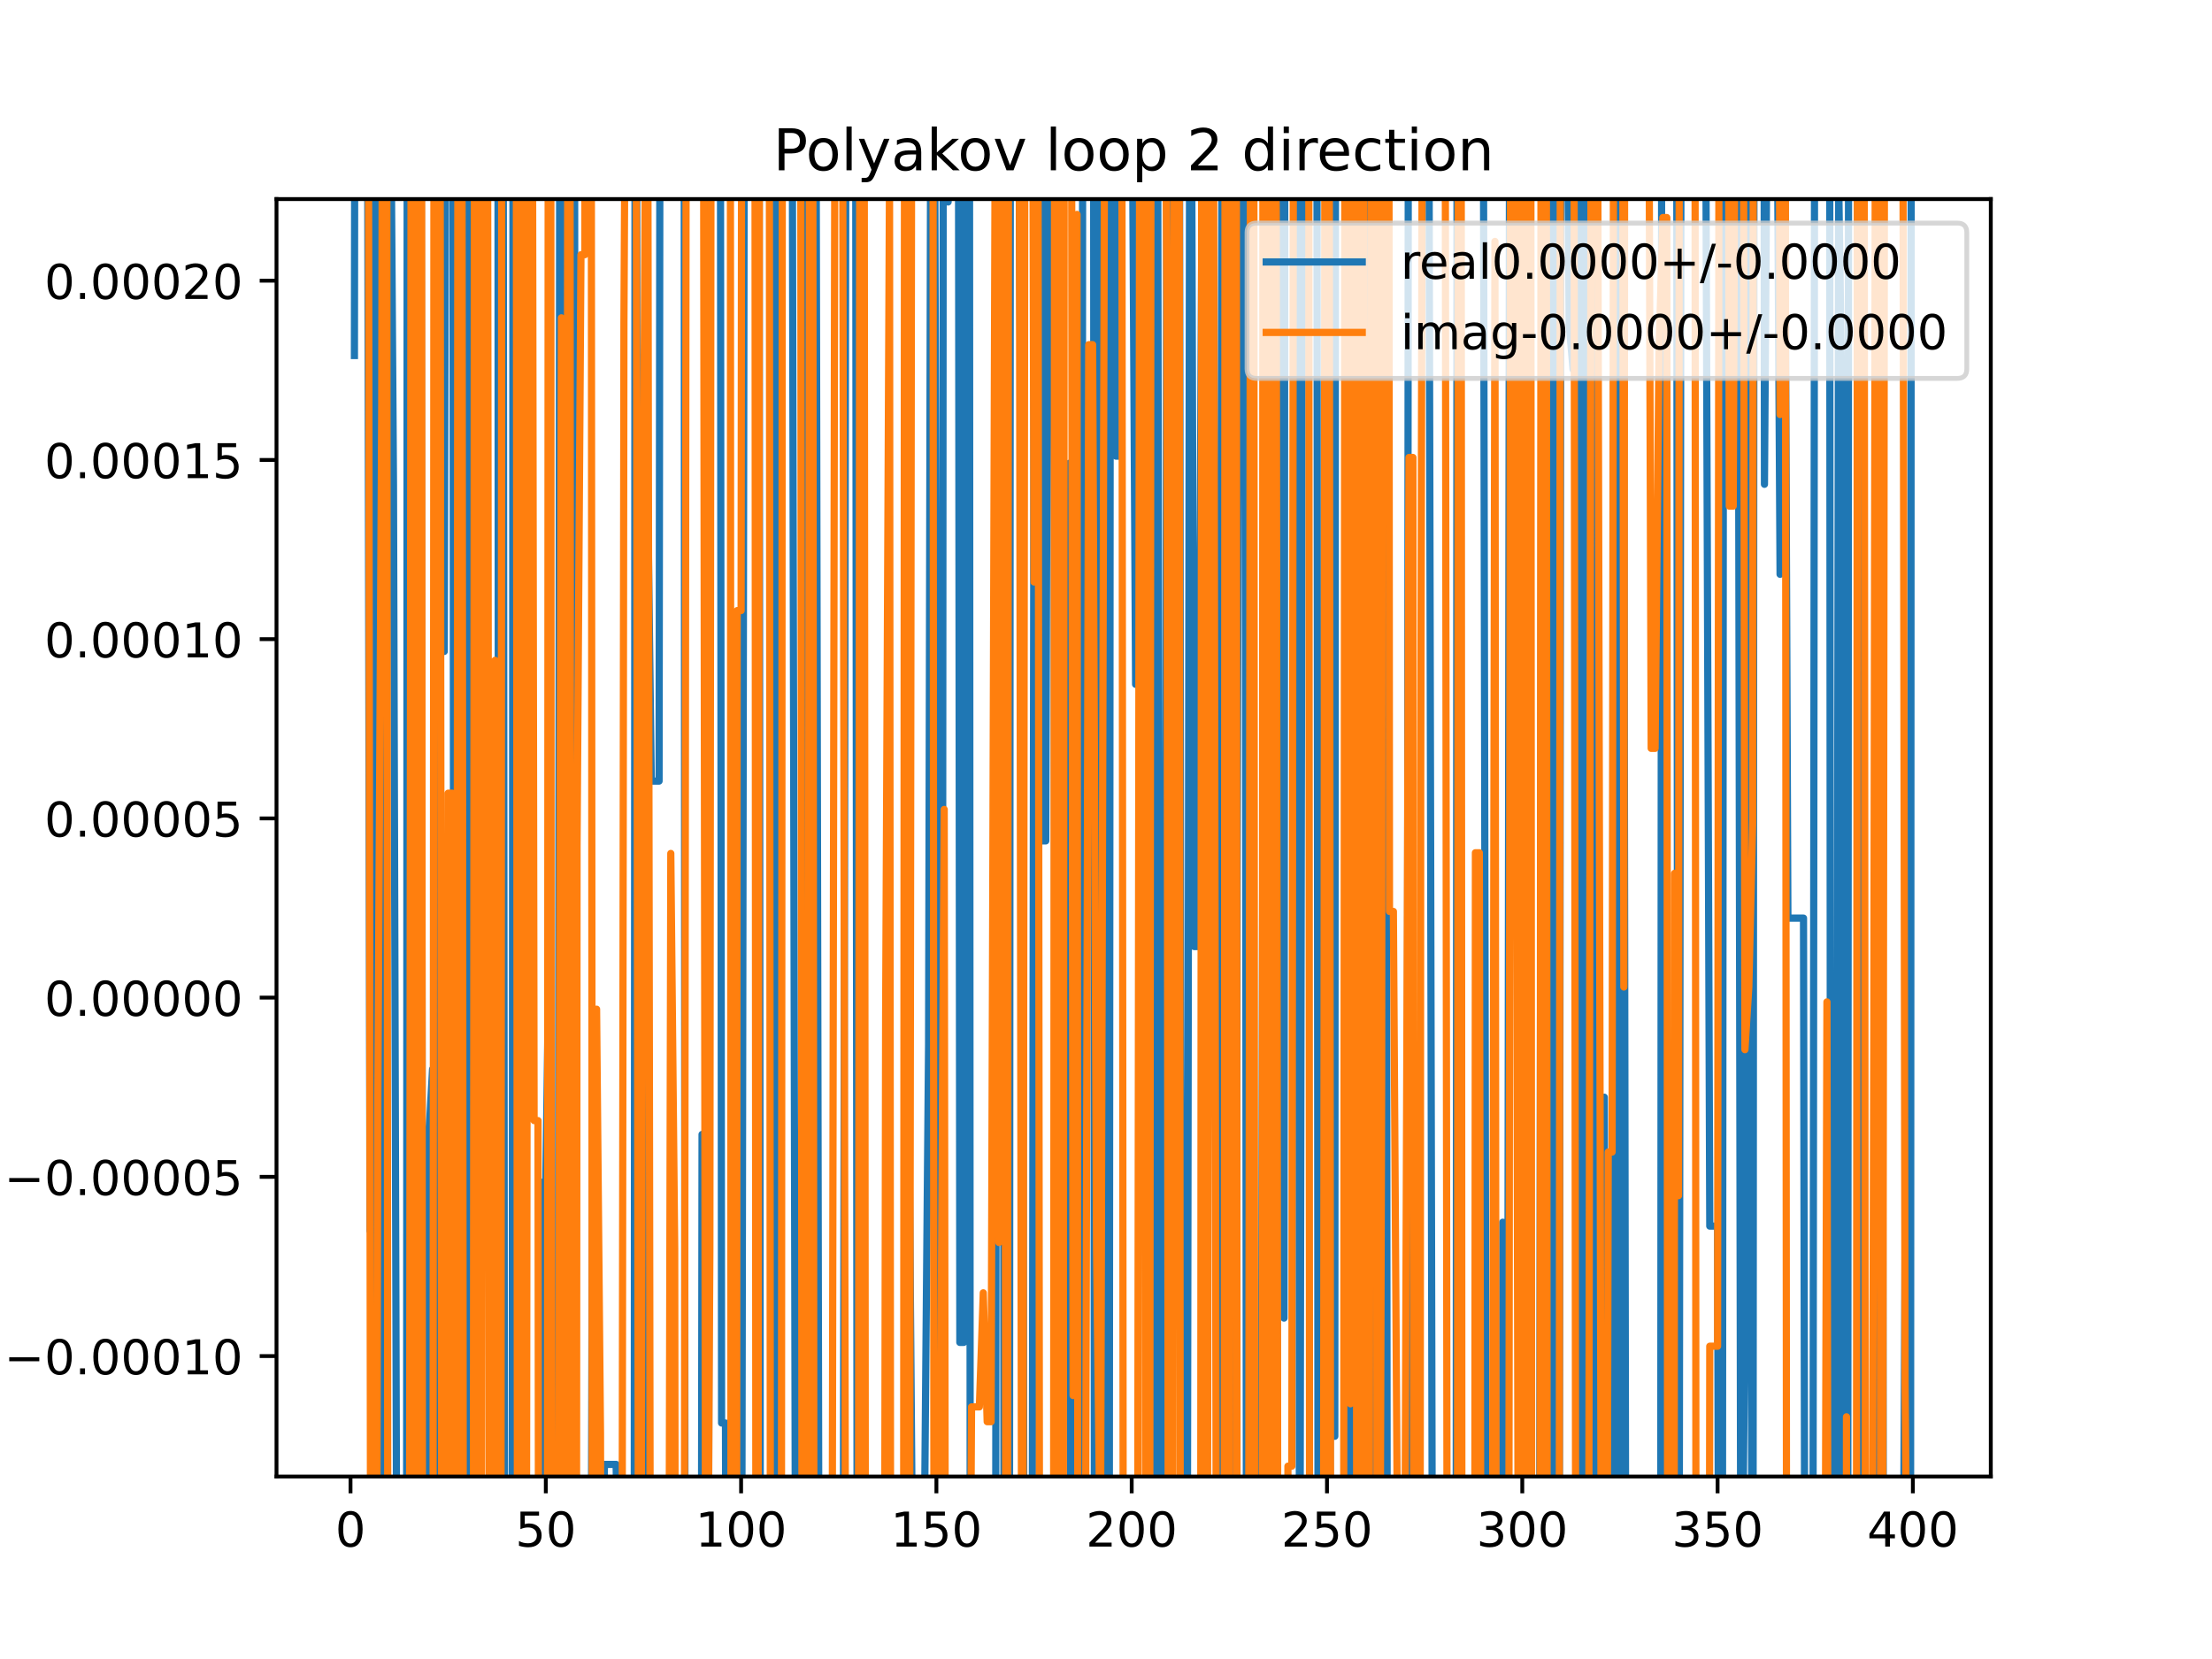 <?xml version="1.0" encoding="utf-8" standalone="no"?>
<!DOCTYPE svg PUBLIC "-//W3C//DTD SVG 1.1//EN"
  "http://www.w3.org/Graphics/SVG/1.1/DTD/svg11.dtd">
<!-- Created with matplotlib (https://matplotlib.org/) -->
<svg height="345.6pt" version="1.1" viewBox="0 0 460.8 345.6" width="460.8pt" xmlns="http://www.w3.org/2000/svg" xmlns:xlink="http://www.w3.org/1999/xlink">
 <defs>
  <style type="text/css">
*{stroke-linecap:butt;stroke-linejoin:round;}
  </style>
 </defs>
 <g id="figure_1">
  <g id="patch_1">
   <path d="M 0 345.6 
L 460.8 345.6 
L 460.8 0 
L 0 0 
z
" style="fill:#ffffff;"/>
  </g>
  <g id="axes_1">
   <g id="patch_2">
    <path d="M 57.6 307.584 
L 414.72 307.584 
L 414.72 41.472 
L 57.6 41.472 
z
" style="fill:#ffffff;"/>
   </g>
   <g id="matplotlib.axis_1">
    <g id="xtick_1">
     <g id="line2d_1">
      <defs>
       <path d="M 0 0 
L 0 3.5 
" id="m4ab51f8490" style="stroke:#000000;stroke-width:0.8;"/>
      </defs>
      <g>
       <use style="stroke:#000000;stroke-width:0.8;" x="73.019" xlink:href="#m4ab51f8490" y="307.584"/>
      </g>
     </g>
     <g id="text_1">
      <!-- 0 -->
      <defs>
       <path d="M 31.781 66.406 
Q 24.172 66.406 20.328 58.906 
Q 16.5 51.422 16.5 36.375 
Q 16.5 21.391 20.328 13.891 
Q 24.172 6.391 31.781 6.391 
Q 39.453 6.391 43.281 13.891 
Q 47.125 21.391 47.125 36.375 
Q 47.125 51.422 43.281 58.906 
Q 39.453 66.406 31.781 66.406 
z
M 31.781 74.219 
Q 44.047 74.219 50.516 64.516 
Q 56.984 54.828 56.984 36.375 
Q 56.984 17.969 50.516 8.266 
Q 44.047 -1.422 31.781 -1.422 
Q 19.531 -1.422 13.062 8.266 
Q 6.594 17.969 6.594 36.375 
Q 6.594 54.828 13.062 64.516 
Q 19.531 74.219 31.781 74.219 
z
" id="DejaVuSans-48"/>
      </defs>
      <g transform="translate(69.838 322.182)scale(0.1 -0.1)">
       <use xlink:href="#DejaVuSans-48"/>
      </g>
     </g>
    </g>
    <g id="xtick_2">
     <g id="line2d_2">
      <g>
       <use style="stroke:#000000;stroke-width:0.8;" x="113.703" xlink:href="#m4ab51f8490" y="307.584"/>
      </g>
     </g>
     <g id="text_2">
      <!-- 50 -->
      <defs>
       <path d="M 10.797 72.906 
L 49.516 72.906 
L 49.516 64.594 
L 19.828 64.594 
L 19.828 46.734 
Q 21.969 47.469 24.109 47.828 
Q 26.266 48.188 28.422 48.188 
Q 40.625 48.188 47.75 41.5 
Q 54.891 34.812 54.891 23.391 
Q 54.891 11.625 47.562 5.094 
Q 40.234 -1.422 26.906 -1.422 
Q 22.312 -1.422 17.547 -0.641 
Q 12.797 0.141 7.719 1.703 
L 7.719 11.625 
Q 12.109 9.234 16.797 8.062 
Q 21.484 6.891 26.703 6.891 
Q 35.156 6.891 40.078 11.328 
Q 45.016 15.766 45.016 23.391 
Q 45.016 31 40.078 35.438 
Q 35.156 39.891 26.703 39.891 
Q 22.75 39.891 18.812 39.016 
Q 14.891 38.141 10.797 36.281 
z
" id="DejaVuSans-53"/>
      </defs>
      <g transform="translate(107.34 322.182)scale(0.1 -0.1)">
       <use xlink:href="#DejaVuSans-53"/>
       <use x="63.623" xlink:href="#DejaVuSans-48"/>
      </g>
     </g>
    </g>
    <g id="xtick_3">
     <g id="line2d_3">
      <g>
       <use style="stroke:#000000;stroke-width:0.8;" x="154.386" xlink:href="#m4ab51f8490" y="307.584"/>
      </g>
     </g>
     <g id="text_3">
      <!-- 100 -->
      <defs>
       <path d="M 12.406 8.297 
L 28.516 8.297 
L 28.516 63.922 
L 10.984 60.406 
L 10.984 69.391 
L 28.422 72.906 
L 38.281 72.906 
L 38.281 8.297 
L 54.391 8.297 
L 54.391 0 
L 12.406 0 
z
" id="DejaVuSans-49"/>
      </defs>
      <g transform="translate(144.842 322.182)scale(0.1 -0.1)">
       <use xlink:href="#DejaVuSans-49"/>
       <use x="63.623" xlink:href="#DejaVuSans-48"/>
       <use x="127.246" xlink:href="#DejaVuSans-48"/>
      </g>
     </g>
    </g>
    <g id="xtick_4">
     <g id="line2d_4">
      <g>
       <use style="stroke:#000000;stroke-width:0.8;" x="195.07" xlink:href="#m4ab51f8490" y="307.584"/>
      </g>
     </g>
     <g id="text_4">
      <!-- 150 -->
      <g transform="translate(185.526 322.182)scale(0.1 -0.1)">
       <use xlink:href="#DejaVuSans-49"/>
       <use x="63.623" xlink:href="#DejaVuSans-53"/>
       <use x="127.246" xlink:href="#DejaVuSans-48"/>
      </g>
     </g>
    </g>
    <g id="xtick_5">
     <g id="line2d_5">
      <g>
       <use style="stroke:#000000;stroke-width:0.8;" x="235.753" xlink:href="#m4ab51f8490" y="307.584"/>
      </g>
     </g>
     <g id="text_5">
      <!-- 200 -->
      <defs>
       <path d="M 19.188 8.297 
L 53.609 8.297 
L 53.609 0 
L 7.328 0 
L 7.328 8.297 
Q 12.938 14.109 22.625 23.891 
Q 32.328 33.688 34.812 36.531 
Q 39.547 41.844 41.422 45.531 
Q 43.312 49.219 43.312 52.781 
Q 43.312 58.594 39.234 62.25 
Q 35.156 65.922 28.609 65.922 
Q 23.969 65.922 18.812 64.312 
Q 13.672 62.703 7.812 59.422 
L 7.812 69.391 
Q 13.766 71.781 18.938 73 
Q 24.125 74.219 28.422 74.219 
Q 39.75 74.219 46.484 68.547 
Q 53.219 62.891 53.219 53.422 
Q 53.219 48.922 51.531 44.891 
Q 49.859 40.875 45.406 35.406 
Q 44.188 33.984 37.641 27.219 
Q 31.109 20.453 19.188 8.297 
z
" id="DejaVuSans-50"/>
      </defs>
      <g transform="translate(226.209 322.182)scale(0.1 -0.1)">
       <use xlink:href="#DejaVuSans-50"/>
       <use x="63.623" xlink:href="#DejaVuSans-48"/>
       <use x="127.246" xlink:href="#DejaVuSans-48"/>
      </g>
     </g>
    </g>
    <g id="xtick_6">
     <g id="line2d_6">
      <g>
       <use style="stroke:#000000;stroke-width:0.8;" x="276.437" xlink:href="#m4ab51f8490" y="307.584"/>
      </g>
     </g>
     <g id="text_6">
      <!-- 250 -->
      <g transform="translate(266.893 322.182)scale(0.1 -0.1)">
       <use xlink:href="#DejaVuSans-50"/>
       <use x="63.623" xlink:href="#DejaVuSans-53"/>
       <use x="127.246" xlink:href="#DejaVuSans-48"/>
      </g>
     </g>
    </g>
    <g id="xtick_7">
     <g id="line2d_7">
      <g>
       <use style="stroke:#000000;stroke-width:0.8;" x="317.12" xlink:href="#m4ab51f8490" y="307.584"/>
      </g>
     </g>
     <g id="text_7">
      <!-- 300 -->
      <defs>
       <path d="M 40.578 39.312 
Q 47.656 37.797 51.625 33 
Q 55.609 28.219 55.609 21.188 
Q 55.609 10.406 48.188 4.484 
Q 40.766 -1.422 27.094 -1.422 
Q 22.516 -1.422 17.656 -0.516 
Q 12.797 0.391 7.625 2.203 
L 7.625 11.719 
Q 11.719 9.328 16.594 8.109 
Q 21.484 6.891 26.812 6.891 
Q 36.078 6.891 40.938 10.547 
Q 45.797 14.203 45.797 21.188 
Q 45.797 27.641 41.281 31.266 
Q 36.766 34.906 28.719 34.906 
L 20.219 34.906 
L 20.219 43.016 
L 29.109 43.016 
Q 36.375 43.016 40.234 45.922 
Q 44.094 48.828 44.094 54.297 
Q 44.094 59.906 40.109 62.906 
Q 36.141 65.922 28.719 65.922 
Q 24.656 65.922 20.016 65.031 
Q 15.375 64.156 9.812 62.312 
L 9.812 71.094 
Q 15.438 72.656 20.344 73.438 
Q 25.25 74.219 29.594 74.219 
Q 40.828 74.219 47.359 69.109 
Q 53.906 64.016 53.906 55.328 
Q 53.906 49.266 50.438 45.094 
Q 46.969 40.922 40.578 39.312 
z
" id="DejaVuSans-51"/>
      </defs>
      <g transform="translate(307.576 322.182)scale(0.1 -0.1)">
       <use xlink:href="#DejaVuSans-51"/>
       <use x="63.623" xlink:href="#DejaVuSans-48"/>
       <use x="127.246" xlink:href="#DejaVuSans-48"/>
      </g>
     </g>
    </g>
    <g id="xtick_8">
     <g id="line2d_8">
      <g>
       <use style="stroke:#000000;stroke-width:0.8;" x="357.804" xlink:href="#m4ab51f8490" y="307.584"/>
      </g>
     </g>
     <g id="text_8">
      <!-- 350 -->
      <g transform="translate(348.26 322.182)scale(0.1 -0.1)">
       <use xlink:href="#DejaVuSans-51"/>
       <use x="63.623" xlink:href="#DejaVuSans-53"/>
       <use x="127.246" xlink:href="#DejaVuSans-48"/>
      </g>
     </g>
    </g>
    <g id="xtick_9">
     <g id="line2d_9">
      <g>
       <use style="stroke:#000000;stroke-width:0.8;" x="398.487" xlink:href="#m4ab51f8490" y="307.584"/>
      </g>
     </g>
     <g id="text_9">
      <!-- 400 -->
      <defs>
       <path d="M 37.797 64.312 
L 12.891 25.391 
L 37.797 25.391 
z
M 35.203 72.906 
L 47.609 72.906 
L 47.609 25.391 
L 58.016 25.391 
L 58.016 17.188 
L 47.609 17.188 
L 47.609 0 
L 37.797 0 
L 37.797 17.188 
L 4.891 17.188 
L 4.891 26.703 
z
" id="DejaVuSans-52"/>
      </defs>
      <g transform="translate(388.944 322.182)scale(0.1 -0.1)">
       <use xlink:href="#DejaVuSans-52"/>
       <use x="63.623" xlink:href="#DejaVuSans-48"/>
       <use x="127.246" xlink:href="#DejaVuSans-48"/>
      </g>
     </g>
    </g>
   </g>
   <g id="matplotlib.axis_2">
    <g id="ytick_1">
     <g id="line2d_10">
      <defs>
       <path d="M 0 0 
L -3.5 0 
" id="m2d074d96d8" style="stroke:#000000;stroke-width:0.8;"/>
      </defs>
      <g>
       <use style="stroke:#000000;stroke-width:0.8;" x="57.6" xlink:href="#m2d074d96d8" y="282.495"/>
      </g>
     </g>
     <g id="text_10">
      <!-- −0.00010 -->
      <defs>
       <path d="M 10.594 35.5 
L 73.188 35.5 
L 73.188 27.203 
L 10.594 27.203 
z
" id="DejaVuSans-8722"/>
       <path d="M 10.688 12.406 
L 21 12.406 
L 21 0 
L 10.688 0 
z
" id="DejaVuSans-46"/>
      </defs>
      <g transform="translate(0.867 286.294)scale(0.1 -0.1)">
       <use xlink:href="#DejaVuSans-8722"/>
       <use x="83.789" xlink:href="#DejaVuSans-48"/>
       <use x="147.412" xlink:href="#DejaVuSans-46"/>
       <use x="179.199" xlink:href="#DejaVuSans-48"/>
       <use x="242.822" xlink:href="#DejaVuSans-48"/>
       <use x="306.445" xlink:href="#DejaVuSans-48"/>
       <use x="370.068" xlink:href="#DejaVuSans-49"/>
       <use x="433.691" xlink:href="#DejaVuSans-48"/>
      </g>
     </g>
    </g>
    <g id="ytick_2">
     <g id="line2d_11">
      <g>
       <use style="stroke:#000000;stroke-width:0.8;" x="57.6" xlink:href="#m2d074d96d8" y="245.158"/>
      </g>
     </g>
     <g id="text_11">
      <!-- −0.00005 -->
      <g transform="translate(0.867 248.957)scale(0.1 -0.1)">
       <use xlink:href="#DejaVuSans-8722"/>
       <use x="83.789" xlink:href="#DejaVuSans-48"/>
       <use x="147.412" xlink:href="#DejaVuSans-46"/>
       <use x="179.199" xlink:href="#DejaVuSans-48"/>
       <use x="242.822" xlink:href="#DejaVuSans-48"/>
       <use x="306.445" xlink:href="#DejaVuSans-48"/>
       <use x="370.068" xlink:href="#DejaVuSans-48"/>
       <use x="433.691" xlink:href="#DejaVuSans-53"/>
      </g>
     </g>
    </g>
    <g id="ytick_3">
     <g id="line2d_12">
      <g>
       <use style="stroke:#000000;stroke-width:0.8;" x="57.6" xlink:href="#m2d074d96d8" y="207.822"/>
      </g>
     </g>
     <g id="text_12">
      <!-- 0.00000 -->
      <g transform="translate(9.247 211.621)scale(0.1 -0.1)">
       <use xlink:href="#DejaVuSans-48"/>
       <use x="63.623" xlink:href="#DejaVuSans-46"/>
       <use x="95.41" xlink:href="#DejaVuSans-48"/>
       <use x="159.033" xlink:href="#DejaVuSans-48"/>
       <use x="222.656" xlink:href="#DejaVuSans-48"/>
       <use x="286.279" xlink:href="#DejaVuSans-48"/>
       <use x="349.902" xlink:href="#DejaVuSans-48"/>
      </g>
     </g>
    </g>
    <g id="ytick_4">
     <g id="line2d_13">
      <g>
       <use style="stroke:#000000;stroke-width:0.8;" x="57.6" xlink:href="#m2d074d96d8" y="170.486"/>
      </g>
     </g>
     <g id="text_13">
      <!-- 0.00005 -->
      <g transform="translate(9.247 174.285)scale(0.1 -0.1)">
       <use xlink:href="#DejaVuSans-48"/>
       <use x="63.623" xlink:href="#DejaVuSans-46"/>
       <use x="95.41" xlink:href="#DejaVuSans-48"/>
       <use x="159.033" xlink:href="#DejaVuSans-48"/>
       <use x="222.656" xlink:href="#DejaVuSans-48"/>
       <use x="286.279" xlink:href="#DejaVuSans-48"/>
       <use x="349.902" xlink:href="#DejaVuSans-53"/>
      </g>
     </g>
    </g>
    <g id="ytick_5">
     <g id="line2d_14">
      <g>
       <use style="stroke:#000000;stroke-width:0.8;" x="57.6" xlink:href="#m2d074d96d8" y="133.149"/>
      </g>
     </g>
     <g id="text_14">
      <!-- 0.00010 -->
      <g transform="translate(9.247 136.949)scale(0.1 -0.1)">
       <use xlink:href="#DejaVuSans-48"/>
       <use x="63.623" xlink:href="#DejaVuSans-46"/>
       <use x="95.41" xlink:href="#DejaVuSans-48"/>
       <use x="159.033" xlink:href="#DejaVuSans-48"/>
       <use x="222.656" xlink:href="#DejaVuSans-48"/>
       <use x="286.279" xlink:href="#DejaVuSans-49"/>
       <use x="349.902" xlink:href="#DejaVuSans-48"/>
      </g>
     </g>
    </g>
    <g id="ytick_6">
     <g id="line2d_15">
      <g>
       <use style="stroke:#000000;stroke-width:0.8;" x="57.6" xlink:href="#m2d074d96d8" y="95.813"/>
      </g>
     </g>
     <g id="text_15">
      <!-- 0.00015 -->
      <g transform="translate(9.247 99.612)scale(0.1 -0.1)">
       <use xlink:href="#DejaVuSans-48"/>
       <use x="63.623" xlink:href="#DejaVuSans-46"/>
       <use x="95.41" xlink:href="#DejaVuSans-48"/>
       <use x="159.033" xlink:href="#DejaVuSans-48"/>
       <use x="222.656" xlink:href="#DejaVuSans-48"/>
       <use x="286.279" xlink:href="#DejaVuSans-49"/>
       <use x="349.902" xlink:href="#DejaVuSans-53"/>
      </g>
     </g>
    </g>
    <g id="ytick_7">
     <g id="line2d_16">
      <g>
       <use style="stroke:#000000;stroke-width:0.8;" x="57.6" xlink:href="#m2d074d96d8" y="58.477"/>
      </g>
     </g>
     <g id="text_16">
      <!-- 0.00020 -->
      <g transform="translate(9.247 62.276)scale(0.1 -0.1)">
       <use xlink:href="#DejaVuSans-48"/>
       <use x="63.623" xlink:href="#DejaVuSans-46"/>
       <use x="95.41" xlink:href="#DejaVuSans-48"/>
       <use x="159.033" xlink:href="#DejaVuSans-48"/>
       <use x="222.656" xlink:href="#DejaVuSans-48"/>
       <use x="286.279" xlink:href="#DejaVuSans-50"/>
       <use x="349.902" xlink:href="#DejaVuSans-48"/>
      </g>
     </g>
    </g>
   </g>
   <g id="line2d_17">
    <path clip-path="url(#p4df594f274)" d="M 73.833 74.054 
L 73.933 -1 
M 75.438 -1 
L 75.46 14.073 
L 75.556 -1 
M 76.522 -1 
L 77.087 256.376 
L 77.399 -1 
M 78.197 -1 
L 78.445 346.6 
M 79.971 346.6 
L 80.104 -1 
M 81.278 -1 
L 81.969 100.946 
L 82.696 346.6 
M 84.695 346.6 
L 84.834 -1 
M 85.726 -1 
L 85.904 346.6 
M 86.801 346.6 
L 86.851 329.133 
L 87.581 -1 
M 87.704 -1 
L 88.061 346.6 
M 89.12 346.6 
L 89.292 237.565 
L 90.106 222.736 
L 90.26 346.6 
M 91.419 346.6 
L 91.733 10.635 
L 92.547 135.701 
L 92.883 -1 
M 94.331 -1 
L 94.612 346.6 
M 95.312 346.6 
L 95.553 -1 
M 97.101 -1 
L 97.316 346.6 
M 97.56 346.6 
L 97.81 -1 
M 98.634 -1 
L 98.86 346.6 
M 99.255 346.6 
L 99.482 -1 
M 103.725 -1 
L 103.904 346.6 
M 104.05 346.6 
L 104.63 -1 
M 104.815 -1 
L 105.111 346.6 
M 106.684 346.6 
L 106.882 -1 
M 107.513 -1 
L 107.717 346.6 
M 108.528 346.6 
L 108.821 67.715 
L 109.634 295.218 
L 109.7 346.6 
M 112.721 346.6 
L 112.889 246.282 
L 113.703 246.282 
L 114.516 187.345 
L 114.967 346.6 
M 116.244 346.6 
L 116.63 -1 
M 117.702 -1 
L 117.771 26.206 
L 118.041 346.6 
M 118.911 346.6 
L 119.087 -1 
M 119.692 -1 
L 119.857 346.6 
M 123.127 346.6 
L 123.467 224.905 
L 123.603 346.6 
M 125.625 346.6 
L 125.908 305.059 
L 128.349 305.059 
L 129.09 346.6 
M 132.115 346.6 
L 132.307 -1 
M 132.604 -1 
L 132.93 346.6 
M 134.445 346.6 
L 134.858 97.066 
L 135.672 162.716 
L 137.299 162.716 
L 137.501 -1 
M 142.521 -1 
L 142.698 346.6 
M 146.101 346.6 
L 146.249 236.321 
L 146.389 346.6 
M 147.594 346.6 
L 147.877 63.605 
L 148.08 -1 
M 150.064 -1 
L 150.318 296.439 
L 151.131 296.439 
L 151.236 346.6 
M 154.503 346.6 
L 155.081 -1 
M 158.127 -1 
L 158.403 346.6 
M 161.44 346.6 
L 161.619 -1 
M 164.992 -1 
L 165.74 346.6 
M 166.647 346.6 
L 167.405 109.357 
L 167.493 -1 
M 168.607 -1 
L 168.756 346.6 
M 169.529 346.6 
L 169.797 -1 
M 169.964 -1 
L 170.62 346.6 
M 175.647 346.6 
L 176.256 -1 
M 178.231 -1 
L 178.575 346.6 
M 179.039 346.6 
L 179.417 -1 
M 188.905 -1 
L 189.374 235.474 
L 190.188 337.563 
L 191.001 337.563 
L 191.815 311.79 
L 192.629 311.79 
L 193.442 217.577 
L 193.934 -1 
M 194.639 -1 
L 195.07 159.666 
L 195.292 346.6 
M 196.252 346.6 
L 196.509 -1 
M 197.393 -1 
L 197.511 42.074 
L 197.581 -1 
M 199.642 -1 
L 199.952 279.647 
L 200.765 279.647 
L 200.975 -1 
M 201.956 -1 
L 202.118 346.6 
M 207.399 346.6 
L 207.754 -1 
M 208.962 -1 
L 209.16 346.6 
M 210.283 346.6 
L 210.484 -1 
M 211.219 -1 
L 211.343 12.908 
L 212.157 12.908 
L 212.97 138.022 
L 213.331 346.6 
M 215.013 346.6 
L 215.524 -1 
M 216.854 -1 
L 217.039 175.176 
L 217.852 175.176 
L 218.393 -1 
M 219.548 -1 
L 219.816 346.6 
M 220.952 346.6 
L 221.107 200.053 
L 221.921 113.802 
L 222.734 96.518 
L 222.985 346.6 
M 224.099 346.6 
L 224.362 77.41 
L 224.922 346.6 
M 225.274 346.6 
L 225.558 -1 
M 227.811 -1 
L 227.994 346.6 
M 228.774 346.6 
L 228.917 -1 
M 230.414 -1 
L 230.672 346.6 
M 231.071 346.6 
L 231.331 -1 
M 232.361 -1 
L 232.498 95.024 
L 233.312 95.024 
L 233.728 -1 
M 235.756 -1 
L 236.567 142.563 
L 236.805 -1 
M 238.66 -1 
L 239.089 346.6 
M 240.281 346.6 
L 240.453 -1 
M 241.123 -1 
L 241.686 346.6 
M 242.619 346.6 
L 243.076 25.78 
L 243.89 157.891 
L 244.384 -1 
M 245.666 -1 
L 246.169 346.6 
M 247.319 346.6 
L 247.862 -1 
M 248.152 -1 
L 248.772 197.182 
L 249.586 197.182 
L 250.399 40.047 
L 251.213 15.833 
L 252.027 87.994 
L 252.84 87.994 
L 253.628 346.6 
M 253.679 346.6 
L 254.652 -1 
M 256.333 -1 
L 256.567 346.6 
M 257.522 346.6 
L 257.722 180.955 
L 258.228 -1 
M 259.318 -1 
L 259.35 3.501 
L 259.669 346.6 
M 262.684 346.6 
L 263.418 12.075 
L 264.232 100.784 
L 264.462 -1 
M 265.311 -1 
L 265.669 346.6 
M 265.997 346.6 
L 266.256 -1 
M 267.217 -1 
L 267.486 274.583 
L 267.656 -1 
M 270.395 -1 
L 270.713 346.6 
M 270.793 346.6 
L 271.383 -1 
M 274.325 -1 
L 274.588 346.6 
M 277.052 346.6 
L 277.25 114.921 
L 278.064 299.202 
L 278.213 -1 
M 280.302 -1 
L 280.461 346.6 
M 280.672 346.6 
L 281.28 -1 
M 281.339 -1 
L 281.654 346.6 
M 284.067 346.6 
L 284.274 -1 
M 285.497 -1 
L 285.719 346.6 
M 286.559 346.6 
L 286.724 -1 
M 287.658 -1 
L 287.828 159.49 
L 288.512 -1 
M 288.67 -1 
L 288.997 346.6 
M 293.126 346.6 
L 293.391 -1 
M 297.624 -1 
L 298.406 341.764 
L 300.033 341.764 
L 300.079 346.6 
M 303.336 346.6 
L 303.548 -1 
M 308.972 -1 
L 308.984 1.901 
L 309.636 346.6 
M 312.992 346.6 
L 313.052 254.612 
L 313.402 346.6 
M 314.029 346.6 
L 314.497 -1 
M 316.227 -1 
L 316.307 100.812 
L 316.944 -1 
M 317.729 -1 
L 317.934 8.425 
L 318.748 224.612 
L 318.902 346.6 
M 320.71 346.6 
L 321.189 27.412 
L 322.002 27.412 
L 322.42 346.6 
M 323.15 346.6 
L 323.534 -1 
M 323.723 -1 
L 324.096 346.6 
M 324.809 346.6 
L 325.202 -1 
M 326.409 -1 
L 326.884 67.529 
L 327.698 76.963 
L 327.93 -1 
M 328.74 -1 
L 329.146 346.6 
M 329.532 346.6 
L 330.001 -1 
M 330.221 -1 
L 330.503 346.6 
M 331.606 346.6 
L 331.766 210.909 
L 332.474 -1 
M 332.607 -1 
L 332.901 346.6 
M 334.07 346.6 
L 334.207 228.569 
L 334.5 346.6 
M 336.033 346.6 
L 336.36 -1 
M 336.833 -1 
L 337.043 346.6 
M 338.055 346.6 
L 338.276 87.601 
L 338.683 346.6 
M 345.947 346.6 
L 346.167 -1 
M 349.272 -1 
L 349.574 346.6 
M 349.795 346.6 
L 350.209 -1 
M 351.262 -1 
L 351.294 8.593 
L 352.922 8.593 
L 352.973 -1 
M 354.401 -1 
L 354.549 30.689 
L 355.363 30.689 
L 356.176 255.423 
L 357.804 255.423 
L 358.029 346.6 
M 358.803 346.6 
L 359.074 -1 
M 362.014 -1 
L 362.661 346.6 
M 362.814 346.6 
L 363.499 274.509 
L 364.227 -1 
M 364.37 -1 
L 364.974 346.6 
M 365.182 346.6 
L 365.402 -1 
M 367.481 -1 
L 367.568 100.887 
L 368.278 -1 
M 370.098 -1 
L 370.822 119.634 
L 371.574 -1 
M 371.676 -1 
L 372.45 191.257 
L 375.704 191.257 
L 375.983 346.6 
M 377.658 346.6 
L 378.038 -1 
M 381.144 -1 
L 381.36 346.6 
M 382.546 346.6 
L 383.028 37.686 
L 383.841 93.84 
L 384.117 346.6 
M 384.916 346.6 
L 385.101 -1 
M 386.912 -1 
L 387.316 346.6 
M 391.309 346.6 
L 391.978 100.983 
L 392.374 346.6 
M 396.424 346.6 
L 396.86 260.631 
L 396.943 346.6 
M 397.998 346.6 
L 398.147 -1 
L 398.147 -1 
" style="fill:none;stroke:#1f77b4;stroke-linecap:square;stroke-width:1.5;"/>
   </g>
   <g id="line2d_18">
    <path clip-path="url(#p4df594f274)" d="M 76.726 -1 
L 77.223 346.6 
M 78.449 346.6 
L 78.715 228.309 
L 79.528 84.184 
L 79.689 -1 
M 80.565 -1 
L 80.789 346.6 
M 85.29 346.6 
L 85.672 -1 
M 86.327 -1 
L 86.629 346.6 
M 87.086 346.6 
L 87.404 -1 
M 87.823 -1 
L 88.016 346.6 
M 90.198 346.6 
L 90.419 -1 
M 91.659 -1 
L 92.037 346.6 
M 93.128 346.6 
L 93.361 165.232 
L 94.174 165.232 
L 94.6 346.6 
M 95.125 346.6 
L 95.412 -1 
M 96.219 -1 
L 96.527 346.6 
M 97.419 346.6 
L 97.429 345.389 
L 97.431 346.6 
M 98.601 346.6 
L 98.842 -1 
M 99.302 -1 
L 99.577 346.6 
M 100.267 346.6 
L 100.64 -1 
M 101.546 -1 
L 101.952 346.6 
M 102.796 346.6 
L 103.125 137.557 
L 103.292 346.6 
M 104.352 346.6 
L 104.53 -1 
M 107.542 -1 
L 107.808 346.6 
M 108.363 346.6 
L 108.821 12.573 
L 109.615 346.6 
M 109.645 346.6 
L 110.09 -1 
M 110.89 -1 
L 111.262 233.438 
L 112.075 233.438 
L 112.196 346.6 
M 114.033 346.6 
L 114.211 -1 
M 114.735 -1 
L 114.861 346.6 
M 116.224 346.6 
L 116.957 66.211 
L 117.455 346.6 
M 117.951 346.6 
L 118.302 -1 
M 118.737 -1 
L 118.925 346.6 
M 120.079 346.6 
L 120.212 175.989 
L 121.026 53.058 
L 121.839 53.058 
L 121.893 -1 
M 123.167 -1 
L 123.4 346.6 
M 123.808 346.6 
L 124.28 210.23 
L 125.094 298.567 
L 125.179 346.6 
M 129.577 346.6 
L 129.976 67.286 
L 130.338 -1 
M 132.503 -1 
L 133.018 346.6 
M 133.529 346.6 
L 134.044 99.398 
L 134.657 -1 
M 134.912 -1 
L 135.484 346.6 
M 139.342 346.6 
L 139.74 177.787 
L 140.554 260.097 
L 140.67 346.6 
M 142.555 346.6 
L 142.967 -1 
M 146.538 -1 
L 146.98 346.6 
M 147.414 346.6 
L 147.877 260.234 
L 148.142 -1 
M 152.145 -1 
L 152.284 346.6 
M 153.445 346.6 
L 153.572 127.194 
L 154.386 127.194 
L 154.507 -1 
M 157.264 -1 
L 157.472 346.6 
M 157.903 346.6 
L 158.226 -1 
M 160.252 -1 
L 160.492 346.6 
M 162.778 346.6 
L 162.987 -1 
M 166.791 -1 
L 167.095 346.6 
M 168.295 346.6 
L 168.656 -1 
M 169.302 -1 
L 169.561 346.6 
M 173.331 346.6 
L 173.914 25.27 
L 175.542 25.27 
L 176.157 346.6 
M 178.818 346.6 
L 179.127 -1 
M 180.019 -1 
L 180.28 346.6 
M 184.26 346.6 
L 184.492 211.93 
L 185.306 35.803 
L 185.533 346.6 
M 188.231 346.6 
L 188.441 -1 
M 188.823 -1 
L 189.285 346.6 
M 189.466 346.6 
L 189.944 -1 
M 194.352 -1 
L 194.571 346.6 
M 195.845 346.6 
L 195.883 307.739 
L 196.697 168.617 
L 196.933 346.6 
M 202.083 346.6 
L 202.393 293.081 
L 204.02 293.081 
L 204.834 269.317 
L 205.647 296.163 
L 206.461 296.163 
L 207.275 39.362 
L 208.088 258.824 
L 208.438 -1 
M 209.212 -1 
L 209.525 346.6 
M 209.862 346.6 
L 210.102 -1 
M 212.295 -1 
L 212.838 346.6 
M 213.079 346.6 
L 213.526 -1 
M 215.104 -1 
L 215.411 121.233 
L 216.225 13.767 
L 216.565 346.6 
M 218.638 346.6 
L 218.666 330.191 
L 219.48 330.191 
L 219.708 -1 
M 220.676 -1 
L 220.833 346.6 
M 221.492 346.6 
L 221.712 -1 
M 223.208 -1 
L 223.548 290.711 
L 224.362 44.669 
L 224.543 346.6 
M 226.085 346.6 
L 226.803 71.802 
L 227.616 71.802 
L 228.43 260.052 
L 229.244 328.171 
L 230.172 -1 
M 233.694 -1 
L 233.998 346.6 
M 236.976 346.6 
L 237.443 -1 
M 238.437 -1 
L 238.645 346.6 
M 239.502 346.6 
L 239.785 -1 
M 242.725 -1 
L 243.076 62.902 
L 243.389 346.6 
M 244.27 346.6 
L 244.561 -1 
M 245.636 -1 
L 245.879 346.6 
M 250.121 346.6 
L 250.341 -1 
M 250.524 -1 
L 250.993 346.6 
M 251.496 346.6 
L 252.027 39.712 
L 252.84 39.712 
L 253.404 346.6 
M 255.021 346.6 
L 255.209 -1 
M 255.468 -1 
L 255.954 346.6 
M 256.141 346.6 
L 256.299 -1 
M 257.543 -1 
L 257.708 346.6 
M 260.085 346.6 
L 260.163 299.32 
L 260.527 -1 
M 261.185 -1 
L 261.38 346.6 
M 262.941 346.6 
L 263.101 -1 
M 263.738 -1 
L 263.899 346.6 
M 264.757 346.6 
L 265.011 -1 
M 265.46 -1 
L 265.859 44.513 
L 266.205 346.6 
M 268.215 346.6 
L 268.3 305.429 
L 269.114 305.429 
L 269.463 -1 
M 272.635 -1 
L 272.814 346.6 
M 275.705 346.6 
L 276.012 -1 
M 276.882 -1 
L 277.204 346.6 
M 279.892 346.6 
L 280.181 -1 
M 280.97 -1 
L 281.319 292.437 
L 281.717 -1 
M 282.371 -1 
L 282.643 346.6 
M 283.233 346.6 
L 283.49 -1 
M 284.01 -1 
L 284.249 346.6 
M 285.214 346.6 
L 285.66 -1 
M 286.581 -1 
L 286.884 346.6 
M 287.459 346.6 
L 287.828 222.98 
L 287.972 -1 
M 289.329 -1 
L 289.455 189.864 
L 290.269 189.864 
L 291.083 316.21 
L 292.71 316.21 
L 293.524 95.298 
L 294.337 95.298 
L 294.514 346.6 
M 295.828 346.6 
L 295.965 163.275 
L 296.323 -1 
M 301.044 -1 
L 301.471 346.6 
M 303.621 346.6 
L 303.794 -1 
M 304.387 -1 
L 304.547 346.6 
M 307.214 346.6 
L 307.356 177.643 
L 308.17 177.643 
L 308.527 346.6 
M 310.883 346.6 
L 311.425 50.295 
L 311.661 346.6 
M 314.304 346.6 
L 314.679 24.094 
L 315.023 -1 
M 315.565 -1 
L 316.301 346.6 
M 316.308 346.6 
L 316.533 -1 
M 317.618 -1 
L 317.808 346.6 
M 318.156 346.6 
L 318.493 -1 
M 318.893 -1 
L 319.085 346.6 
M 320.798 346.6 
L 321.041 -1 
M 322.12 -1 
L 322.314 346.6 
M 324.814 346.6 
L 325.054 -1 
M 327.872 -1 
L 328.255 346.6 
M 330.934 346.6 
L 330.953 337.025 
L 331.494 -1 
M 332.764 -1 
L 333.608 346.6 
M 334.774 346.6 
L 335.021 239.993 
L 335.835 239.993 
L 336.155 -1 
M 338.025 -1 
L 338.276 205.611 
L 338.469 -1 
M 343.443 -1 
L 343.971 155.901 
L 344.785 155.901 
L 345.599 73.361 
L 346.412 45.318 
L 347.226 45.318 
L 347.406 346.6 
M 348.744 346.6 
L 348.853 181.92 
L 349.667 249.08 
L 349.831 -1 
M 353.097 -1 
L 353.306 346.6 
M 356.081 346.6 
L 356.176 280.442 
L 357.804 280.442 
L 358.119 -1 
M 360.069 -1 
L 360.245 105.43 
L 361.058 105.43 
L 361.508 -1 
M 363.17 -1 
L 363.499 218.661 
L 364.313 205.581 
L 365.127 170.846 
L 365.268 -1 
M 370.622 -1 
L 370.822 86.35 
L 370.995 -1 
M 371.9 -1 
L 372.182 346.6 
M 380.186 346.6 
L 380.587 208.716 
L 380.806 346.6 
M 384.617 346.6 
L 384.655 295.151 
L 384.713 346.6 
M 386.722 346.6 
L 386.951 -1 
M 388.329 -1 
L 388.589 346.6 
M 390.004 346.6 
L 390.351 213.769 
L 390.704 -1 
M 391.445 -1 
L 391.794 346.6 
M 392.194 346.6 
L 392.602 -1 
M 396.378 -1 
L 396.86 288.083 
L 397.372 346.6 
L 397.372 346.6 
" style="fill:none;stroke:#ff7f0e;stroke-linecap:square;stroke-width:1.5;"/>
   </g>
   <g id="patch_3">
    <path d="M 57.6 307.584 
L 57.6 41.472 
" style="fill:none;stroke:#000000;stroke-linecap:square;stroke-linejoin:miter;stroke-width:0.8;"/>
   </g>
   <g id="patch_4">
    <path d="M 414.72 307.584 
L 414.72 41.472 
" style="fill:none;stroke:#000000;stroke-linecap:square;stroke-linejoin:miter;stroke-width:0.8;"/>
   </g>
   <g id="patch_5">
    <path d="M 57.6 307.584 
L 414.72 307.584 
" style="fill:none;stroke:#000000;stroke-linecap:square;stroke-linejoin:miter;stroke-width:0.8;"/>
   </g>
   <g id="patch_6">
    <path d="M 57.6 41.472 
L 414.72 41.472 
" style="fill:none;stroke:#000000;stroke-linecap:square;stroke-linejoin:miter;stroke-width:0.8;"/>
   </g>
   <g id="text_17">
    <!-- Polyakov loop 2 direction -->
    <defs>
     <path d="M 19.672 64.797 
L 19.672 37.406 
L 32.078 37.406 
Q 38.969 37.406 42.719 40.969 
Q 46.484 44.531 46.484 51.125 
Q 46.484 57.672 42.719 61.234 
Q 38.969 64.797 32.078 64.797 
z
M 9.812 72.906 
L 32.078 72.906 
Q 44.344 72.906 50.609 67.359 
Q 56.891 61.812 56.891 51.125 
Q 56.891 40.328 50.609 34.812 
Q 44.344 29.297 32.078 29.297 
L 19.672 29.297 
L 19.672 0 
L 9.812 0 
z
" id="DejaVuSans-80"/>
     <path d="M 30.609 48.391 
Q 23.391 48.391 19.188 42.75 
Q 14.984 37.109 14.984 27.297 
Q 14.984 17.484 19.156 11.844 
Q 23.344 6.203 30.609 6.203 
Q 37.797 6.203 41.984 11.859 
Q 46.188 17.531 46.188 27.297 
Q 46.188 37.016 41.984 42.703 
Q 37.797 48.391 30.609 48.391 
z
M 30.609 56 
Q 42.328 56 49.016 48.375 
Q 55.719 40.766 55.719 27.297 
Q 55.719 13.875 49.016 6.219 
Q 42.328 -1.422 30.609 -1.422 
Q 18.844 -1.422 12.172 6.219 
Q 5.516 13.875 5.516 27.297 
Q 5.516 40.766 12.172 48.375 
Q 18.844 56 30.609 56 
z
" id="DejaVuSans-111"/>
     <path d="M 9.422 75.984 
L 18.406 75.984 
L 18.406 0 
L 9.422 0 
z
" id="DejaVuSans-108"/>
     <path d="M 32.172 -5.078 
Q 28.375 -14.844 24.75 -17.812 
Q 21.141 -20.797 15.094 -20.797 
L 7.906 -20.797 
L 7.906 -13.281 
L 13.188 -13.281 
Q 16.891 -13.281 18.938 -11.516 
Q 21 -9.766 23.484 -3.219 
L 25.094 0.875 
L 2.984 54.688 
L 12.5 54.688 
L 29.594 11.922 
L 46.688 54.688 
L 56.203 54.688 
z
" id="DejaVuSans-121"/>
     <path d="M 34.281 27.484 
Q 23.391 27.484 19.188 25 
Q 14.984 22.516 14.984 16.5 
Q 14.984 11.719 18.141 8.906 
Q 21.297 6.109 26.703 6.109 
Q 34.188 6.109 38.703 11.406 
Q 43.219 16.703 43.219 25.484 
L 43.219 27.484 
z
M 52.203 31.203 
L 52.203 0 
L 43.219 0 
L 43.219 8.297 
Q 40.141 3.328 35.547 0.953 
Q 30.953 -1.422 24.312 -1.422 
Q 15.922 -1.422 10.953 3.297 
Q 6 8.016 6 15.922 
Q 6 25.141 12.172 29.828 
Q 18.359 34.516 30.609 34.516 
L 43.219 34.516 
L 43.219 35.406 
Q 43.219 41.609 39.141 45 
Q 35.062 48.391 27.688 48.391 
Q 23 48.391 18.547 47.266 
Q 14.109 46.141 10.016 43.891 
L 10.016 52.203 
Q 14.938 54.109 19.578 55.047 
Q 24.219 56 28.609 56 
Q 40.484 56 46.344 49.844 
Q 52.203 43.703 52.203 31.203 
z
" id="DejaVuSans-97"/>
     <path d="M 9.078 75.984 
L 18.109 75.984 
L 18.109 31.109 
L 44.922 54.688 
L 56.391 54.688 
L 27.391 29.109 
L 57.625 0 
L 45.906 0 
L 18.109 26.703 
L 18.109 0 
L 9.078 0 
z
" id="DejaVuSans-107"/>
     <path d="M 2.984 54.688 
L 12.5 54.688 
L 29.594 8.797 
L 46.688 54.688 
L 56.203 54.688 
L 35.688 0 
L 23.484 0 
z
" id="DejaVuSans-118"/>
     <path id="DejaVuSans-32"/>
     <path d="M 18.109 8.203 
L 18.109 -20.797 
L 9.078 -20.797 
L 9.078 54.688 
L 18.109 54.688 
L 18.109 46.391 
Q 20.953 51.266 25.266 53.625 
Q 29.594 56 35.594 56 
Q 45.562 56 51.781 48.094 
Q 58.016 40.188 58.016 27.297 
Q 58.016 14.406 51.781 6.484 
Q 45.562 -1.422 35.594 -1.422 
Q 29.594 -1.422 25.266 0.953 
Q 20.953 3.328 18.109 8.203 
z
M 48.688 27.297 
Q 48.688 37.203 44.609 42.844 
Q 40.531 48.484 33.406 48.484 
Q 26.266 48.484 22.188 42.844 
Q 18.109 37.203 18.109 27.297 
Q 18.109 17.391 22.188 11.75 
Q 26.266 6.109 33.406 6.109 
Q 40.531 6.109 44.609 11.75 
Q 48.688 17.391 48.688 27.297 
z
" id="DejaVuSans-112"/>
     <path d="M 45.406 46.391 
L 45.406 75.984 
L 54.391 75.984 
L 54.391 0 
L 45.406 0 
L 45.406 8.203 
Q 42.578 3.328 38.25 0.953 
Q 33.938 -1.422 27.875 -1.422 
Q 17.969 -1.422 11.734 6.484 
Q 5.516 14.406 5.516 27.297 
Q 5.516 40.188 11.734 48.094 
Q 17.969 56 27.875 56 
Q 33.938 56 38.25 53.625 
Q 42.578 51.266 45.406 46.391 
z
M 14.797 27.297 
Q 14.797 17.391 18.875 11.75 
Q 22.953 6.109 30.078 6.109 
Q 37.203 6.109 41.297 11.75 
Q 45.406 17.391 45.406 27.297 
Q 45.406 37.203 41.297 42.844 
Q 37.203 48.484 30.078 48.484 
Q 22.953 48.484 18.875 42.844 
Q 14.797 37.203 14.797 27.297 
z
" id="DejaVuSans-100"/>
     <path d="M 9.422 54.688 
L 18.406 54.688 
L 18.406 0 
L 9.422 0 
z
M 9.422 75.984 
L 18.406 75.984 
L 18.406 64.594 
L 9.422 64.594 
z
" id="DejaVuSans-105"/>
     <path d="M 41.109 46.297 
Q 39.594 47.172 37.812 47.578 
Q 36.031 48 33.891 48 
Q 26.266 48 22.188 43.047 
Q 18.109 38.094 18.109 28.812 
L 18.109 0 
L 9.078 0 
L 9.078 54.688 
L 18.109 54.688 
L 18.109 46.188 
Q 20.953 51.172 25.484 53.578 
Q 30.031 56 36.531 56 
Q 37.453 56 38.578 55.875 
Q 39.703 55.766 41.062 55.516 
z
" id="DejaVuSans-114"/>
     <path d="M 56.203 29.594 
L 56.203 25.203 
L 14.891 25.203 
Q 15.484 15.922 20.484 11.062 
Q 25.484 6.203 34.422 6.203 
Q 39.594 6.203 44.453 7.469 
Q 49.312 8.734 54.109 11.281 
L 54.109 2.781 
Q 49.266 0.734 44.188 -0.344 
Q 39.109 -1.422 33.891 -1.422 
Q 20.797 -1.422 13.156 6.188 
Q 5.516 13.812 5.516 26.812 
Q 5.516 40.234 12.766 48.109 
Q 20.016 56 32.328 56 
Q 43.359 56 49.781 48.891 
Q 56.203 41.797 56.203 29.594 
z
M 47.219 32.234 
Q 47.125 39.594 43.094 43.984 
Q 39.062 48.391 32.422 48.391 
Q 24.906 48.391 20.391 44.141 
Q 15.875 39.891 15.188 32.172 
z
" id="DejaVuSans-101"/>
     <path d="M 48.781 52.594 
L 48.781 44.188 
Q 44.969 46.297 41.141 47.344 
Q 37.312 48.391 33.406 48.391 
Q 24.656 48.391 19.812 42.844 
Q 14.984 37.312 14.984 27.297 
Q 14.984 17.281 19.812 11.734 
Q 24.656 6.203 33.406 6.203 
Q 37.312 6.203 41.141 7.25 
Q 44.969 8.297 48.781 10.406 
L 48.781 2.094 
Q 45.016 0.344 40.984 -0.531 
Q 36.969 -1.422 32.422 -1.422 
Q 20.062 -1.422 12.781 6.344 
Q 5.516 14.109 5.516 27.297 
Q 5.516 40.672 12.859 48.328 
Q 20.219 56 33.016 56 
Q 37.156 56 41.109 55.141 
Q 45.062 54.297 48.781 52.594 
z
" id="DejaVuSans-99"/>
     <path d="M 18.312 70.219 
L 18.312 54.688 
L 36.812 54.688 
L 36.812 47.703 
L 18.312 47.703 
L 18.312 18.016 
Q 18.312 11.328 20.141 9.422 
Q 21.969 7.516 27.594 7.516 
L 36.812 7.516 
L 36.812 0 
L 27.594 0 
Q 17.188 0 13.234 3.875 
Q 9.281 7.766 9.281 18.016 
L 9.281 47.703 
L 2.688 47.703 
L 2.688 54.688 
L 9.281 54.688 
L 9.281 70.219 
z
" id="DejaVuSans-116"/>
     <path d="M 54.891 33.016 
L 54.891 0 
L 45.906 0 
L 45.906 32.719 
Q 45.906 40.484 42.875 44.328 
Q 39.844 48.188 33.797 48.188 
Q 26.516 48.188 22.312 43.547 
Q 18.109 38.922 18.109 30.906 
L 18.109 0 
L 9.078 0 
L 9.078 54.688 
L 18.109 54.688 
L 18.109 46.188 
Q 21.344 51.125 25.703 53.562 
Q 30.078 56 35.797 56 
Q 45.219 56 50.047 50.172 
Q 54.891 44.344 54.891 33.016 
z
" id="DejaVuSans-110"/>
    </defs>
    <g transform="translate(161.066 35.472)scale(0.12 -0.12)">
     <use xlink:href="#DejaVuSans-80"/>
     <use x="56.678" xlink:href="#DejaVuSans-111"/>
     <use x="117.859" xlink:href="#DejaVuSans-108"/>
     <use x="145.643" xlink:href="#DejaVuSans-121"/>
     <use x="204.822" xlink:href="#DejaVuSans-97"/>
     <use x="266.102" xlink:href="#DejaVuSans-107"/>
     <use x="320.387" xlink:href="#DejaVuSans-111"/>
     <use x="381.568" xlink:href="#DejaVuSans-118"/>
     <use x="440.748" xlink:href="#DejaVuSans-32"/>
     <use x="472.535" xlink:href="#DejaVuSans-108"/>
     <use x="500.318" xlink:href="#DejaVuSans-111"/>
     <use x="561.5" xlink:href="#DejaVuSans-111"/>
     <use x="622.682" xlink:href="#DejaVuSans-112"/>
     <use x="686.158" xlink:href="#DejaVuSans-32"/>
     <use x="717.945" xlink:href="#DejaVuSans-50"/>
     <use x="781.568" xlink:href="#DejaVuSans-32"/>
     <use x="813.355" xlink:href="#DejaVuSans-100"/>
     <use x="876.832" xlink:href="#DejaVuSans-105"/>
     <use x="904.615" xlink:href="#DejaVuSans-114"/>
     <use x="943.479" xlink:href="#DejaVuSans-101"/>
     <use x="1005.002" xlink:href="#DejaVuSans-99"/>
     <use x="1059.982" xlink:href="#DejaVuSans-116"/>
     <use x="1099.191" xlink:href="#DejaVuSans-105"/>
     <use x="1126.975" xlink:href="#DejaVuSans-111"/>
     <use x="1188.156" xlink:href="#DejaVuSans-110"/>
    </g>
   </g>
   <g id="legend_1">
    <g id="patch_7">
     <path d="M 261.779 78.828 
L 407.72 78.828 
Q 409.72 78.828 409.72 76.828 
L 409.72 48.472 
Q 409.72 46.472 407.72 46.472 
L 261.779 46.472 
Q 259.779 46.472 259.779 48.472 
L 259.779 76.828 
Q 259.779 78.828 261.779 78.828 
z
" style="fill:#ffffff;opacity:0.8;stroke:#cccccc;stroke-linejoin:miter;"/>
    </g>
    <g id="line2d_19">
     <path d="M 263.779 54.57 
L 283.779 54.57 
" style="fill:none;stroke:#1f77b4;stroke-linecap:square;stroke-width:1.5;"/>
    </g>
    <g id="line2d_20"/>
    <g id="text_18">
     <!-- real0.0000+/-0.0000 -->
     <defs>
      <path d="M 46 62.703 
L 46 35.5 
L 73.188 35.5 
L 73.188 27.203 
L 46 27.203 
L 46 0 
L 37.797 0 
L 37.797 27.203 
L 10.594 27.203 
L 10.594 35.5 
L 37.797 35.5 
L 37.797 62.703 
z
" id="DejaVuSans-43"/>
      <path d="M 25.391 72.906 
L 33.688 72.906 
L 8.297 -9.281 
L 0 -9.281 
z
" id="DejaVuSans-47"/>
      <path d="M 4.891 31.391 
L 31.203 31.391 
L 31.203 23.391 
L 4.891 23.391 
z
" id="DejaVuSans-45"/>
     </defs>
     <g transform="translate(291.779 58.07)scale(0.1 -0.1)">
      <use xlink:href="#DejaVuSans-114"/>
      <use x="38.863" xlink:href="#DejaVuSans-101"/>
      <use x="100.387" xlink:href="#DejaVuSans-97"/>
      <use x="161.666" xlink:href="#DejaVuSans-108"/>
      <use x="189.449" xlink:href="#DejaVuSans-48"/>
      <use x="253.072" xlink:href="#DejaVuSans-46"/>
      <use x="284.859" xlink:href="#DejaVuSans-48"/>
      <use x="348.482" xlink:href="#DejaVuSans-48"/>
      <use x="412.105" xlink:href="#DejaVuSans-48"/>
      <use x="475.729" xlink:href="#DejaVuSans-48"/>
      <use x="539.352" xlink:href="#DejaVuSans-43"/>
      <use x="623.141" xlink:href="#DejaVuSans-47"/>
      <use x="656.832" xlink:href="#DejaVuSans-45"/>
      <use x="692.916" xlink:href="#DejaVuSans-48"/>
      <use x="756.539" xlink:href="#DejaVuSans-46"/>
      <use x="788.326" xlink:href="#DejaVuSans-48"/>
      <use x="851.949" xlink:href="#DejaVuSans-48"/>
      <use x="915.572" xlink:href="#DejaVuSans-48"/>
      <use x="979.195" xlink:href="#DejaVuSans-48"/>
     </g>
    </g>
    <g id="line2d_21">
     <path d="M 263.779 69.249 
L 283.779 69.249 
" style="fill:none;stroke:#ff7f0e;stroke-linecap:square;stroke-width:1.5;"/>
    </g>
    <g id="line2d_22"/>
    <g id="text_19">
     <!-- imag-0.0000+/-0.0000 -->
     <defs>
      <path d="M 52 44.188 
Q 55.375 50.25 60.062 53.125 
Q 64.75 56 71.094 56 
Q 79.641 56 84.281 50.016 
Q 88.922 44.047 88.922 33.016 
L 88.922 0 
L 79.891 0 
L 79.891 32.719 
Q 79.891 40.578 77.094 44.375 
Q 74.312 48.188 68.609 48.188 
Q 61.625 48.188 57.562 43.547 
Q 53.516 38.922 53.516 30.906 
L 53.516 0 
L 44.484 0 
L 44.484 32.719 
Q 44.484 40.625 41.703 44.406 
Q 38.922 48.188 33.109 48.188 
Q 26.219 48.188 22.156 43.531 
Q 18.109 38.875 18.109 30.906 
L 18.109 0 
L 9.078 0 
L 9.078 54.688 
L 18.109 54.688 
L 18.109 46.188 
Q 21.188 51.219 25.484 53.609 
Q 29.781 56 35.688 56 
Q 41.656 56 45.828 52.969 
Q 50 49.953 52 44.188 
z
" id="DejaVuSans-109"/>
      <path d="M 45.406 27.984 
Q 45.406 37.75 41.375 43.109 
Q 37.359 48.484 30.078 48.484 
Q 22.859 48.484 18.828 43.109 
Q 14.797 37.75 14.797 27.984 
Q 14.797 18.266 18.828 12.891 
Q 22.859 7.516 30.078 7.516 
Q 37.359 7.516 41.375 12.891 
Q 45.406 18.266 45.406 27.984 
z
M 54.391 6.781 
Q 54.391 -7.172 48.188 -13.984 
Q 42 -20.797 29.203 -20.797 
Q 24.469 -20.797 20.266 -20.094 
Q 16.062 -19.391 12.109 -17.922 
L 12.109 -9.188 
Q 16.062 -11.328 19.922 -12.344 
Q 23.781 -13.375 27.781 -13.375 
Q 36.625 -13.375 41.016 -8.766 
Q 45.406 -4.156 45.406 5.172 
L 45.406 9.625 
Q 42.625 4.781 38.281 2.391 
Q 33.938 0 27.875 0 
Q 17.828 0 11.672 7.656 
Q 5.516 15.328 5.516 27.984 
Q 5.516 40.672 11.672 48.328 
Q 17.828 56 27.875 56 
Q 33.938 56 38.281 53.609 
Q 42.625 51.219 45.406 46.391 
L 45.406 54.688 
L 54.391 54.688 
z
" id="DejaVuSans-103"/>
     </defs>
     <g transform="translate(291.779 72.749)scale(0.1 -0.1)">
      <use xlink:href="#DejaVuSans-105"/>
      <use x="27.783" xlink:href="#DejaVuSans-109"/>
      <use x="125.195" xlink:href="#DejaVuSans-97"/>
      <use x="186.475" xlink:href="#DejaVuSans-103"/>
      <use x="249.951" xlink:href="#DejaVuSans-45"/>
      <use x="286.035" xlink:href="#DejaVuSans-48"/>
      <use x="349.658" xlink:href="#DejaVuSans-46"/>
      <use x="381.445" xlink:href="#DejaVuSans-48"/>
      <use x="445.068" xlink:href="#DejaVuSans-48"/>
      <use x="508.691" xlink:href="#DejaVuSans-48"/>
      <use x="572.314" xlink:href="#DejaVuSans-48"/>
      <use x="635.938" xlink:href="#DejaVuSans-43"/>
      <use x="719.727" xlink:href="#DejaVuSans-47"/>
      <use x="753.418" xlink:href="#DejaVuSans-45"/>
      <use x="789.502" xlink:href="#DejaVuSans-48"/>
      <use x="853.125" xlink:href="#DejaVuSans-46"/>
      <use x="884.912" xlink:href="#DejaVuSans-48"/>
      <use x="948.535" xlink:href="#DejaVuSans-48"/>
      <use x="1012.158" xlink:href="#DejaVuSans-48"/>
      <use x="1075.781" xlink:href="#DejaVuSans-48"/>
     </g>
    </g>
   </g>
  </g>
 </g>
 <defs>
  <clipPath id="p4df594f274">
   <rect height="266.112" width="357.12" x="57.6" y="41.472"/>
  </clipPath>
 </defs>
</svg>
